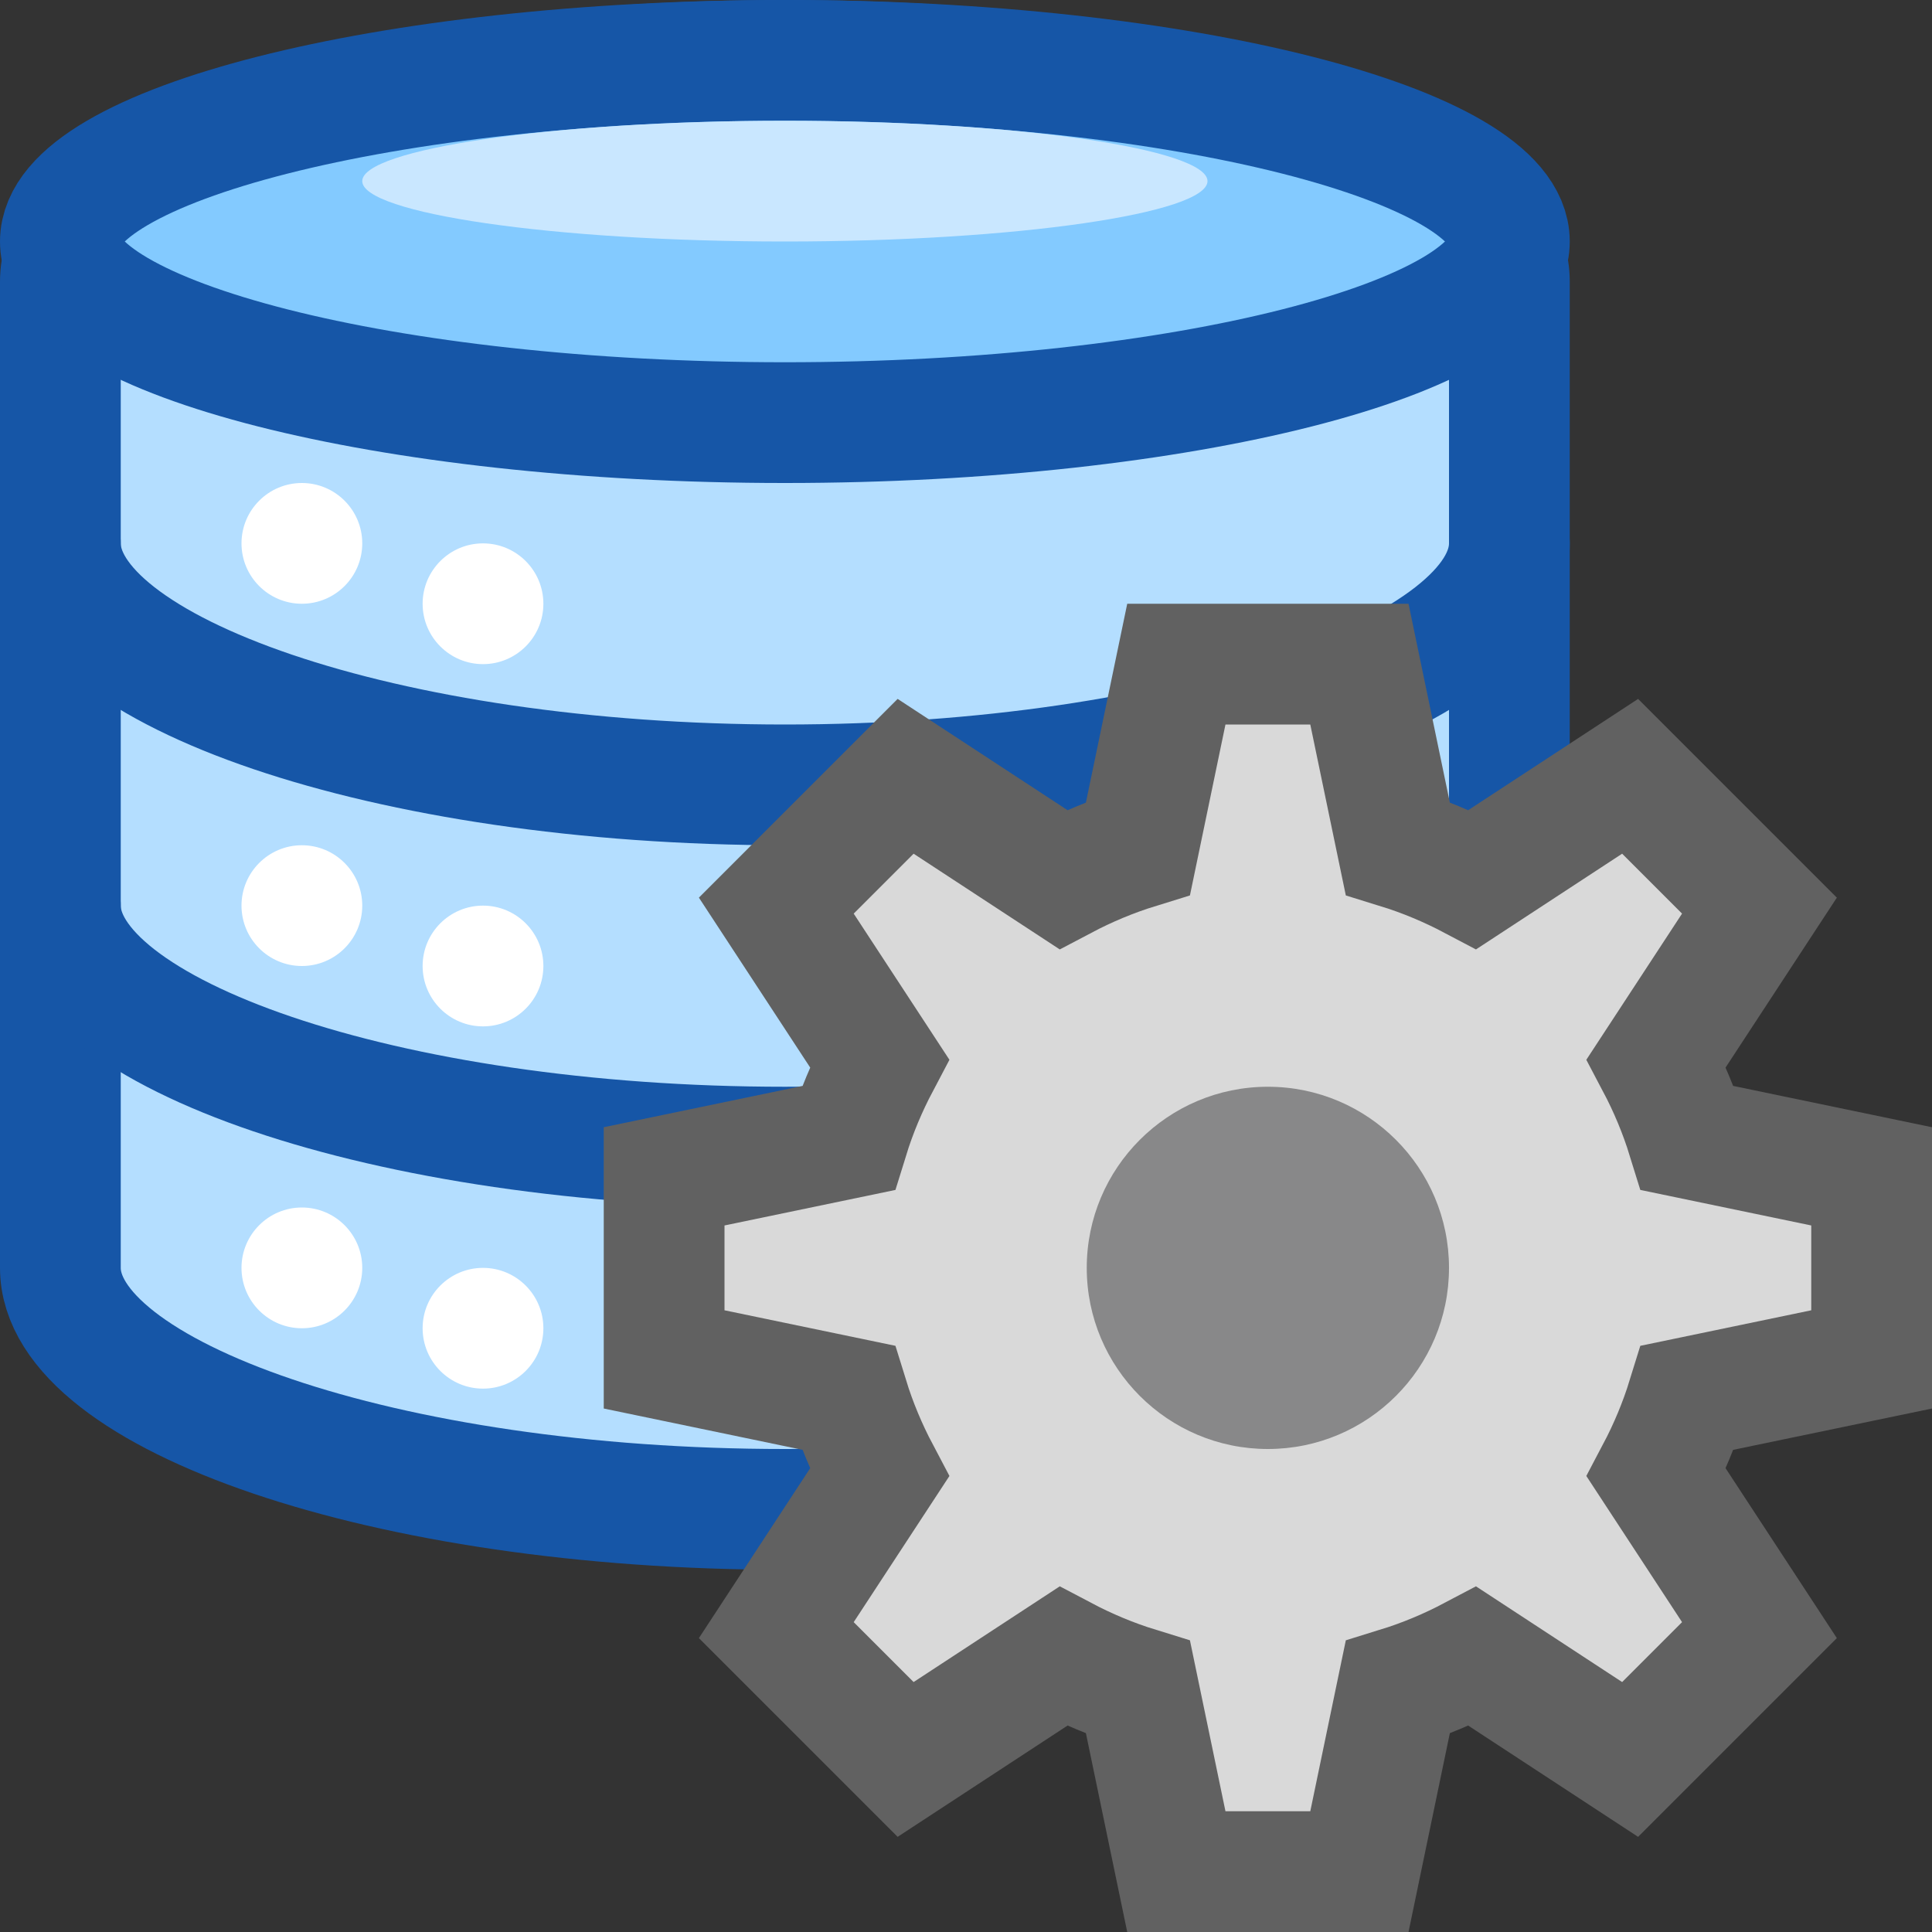 <svg width="16" height="16" viewBox="0 0 16 16" fill="none" xmlns="http://www.w3.org/2000/svg">
<rect x="0" y="0" width="16" height="16" fill="#333333" stroke="none"/>
<path d="M12.5 10.5C12.5 11.554 9.814 12.5 6.5 12.5C3.186 12.5 0.5 11.554 0.5 10.5V2.333C0.5 1.279 3.186 0.5 6.5 0.5C9.814 0.5 12.5 1.279 12.5 2.333V10.5Z" fill="#B4DEFF" stroke="#1656A7"/>
<path d="M12.5 4.5C12.5 5.554 9.814 6.5 6.5 6.5C3.186 6.5 0.5 5.554 0.5 4.5M12.5 7.5C12.5 8.554 9.814 9.5 6.5 9.5C3.186 9.5 0.5 8.554 0.5 7.5" stroke="#1656A7" stroke-linecap="round"/>
<path d="M3 4.5C3 4.776 2.776 5 2.5 5C2.224 5 2 4.776 2 4.5C2 4.224 2.224 4 2.5 4C2.776 4 3 4.224 3 4.5Z" fill="#FFFFFF"/>
<path d="M4.5 5C4.5 5.276 4.276 5.5 4 5.5C3.724 5.5 3.5 5.276 3.5 5C3.5 4.724 3.724 4.5 4 4.5C4.276 4.5 4.5 4.724 4.5 5Z" fill="white"/>
<path d="M3 7.5C3 7.776 2.776 8 2.5 8C2.224 8 2 7.776 2 7.5C2 7.224 2.224 7 2.5 7C2.776 7 3 7.224 3 7.5Z" fill="white"/>
<path d="M4.5 8C4.5 8.276 4.276 8.5 4 8.5C3.724 8.5 3.5 8.276 3.5 8C3.5 7.724 3.724 7.5 4 7.5C4.276 7.5 4.5 7.724 4.5 8Z" fill="white"/>
<path d="M3 10.5C3 10.776 2.776 11 2.5 11C2.224 11 2 10.776 2 10.5C2 10.224 2.224 10 2.5 10C2.776 10 3 10.224 3 10.5Z" fill="white"/>
<path d="M4.5 11C4.5 11.276 4.276 11.5 4 11.5C3.724 11.5 3.5 11.276 3.5 11C3.5 10.724 3.724 10.5 4 10.5C4.276 10.5 4.5 10.724 4.5 11Z" fill="white"/>
<path d="M12.5 2C12.5 2.791 9.814 3.5 6.5 3.5C3.186 3.5 0.5 2.791 0.5 2C0.5 1.209 3.186 0.5 6.5 0.5C9.814 0.5 12.5 1.209 12.5 2Z" fill="#83CAFF" stroke="#1656A7"/>
<path d="M10 1.5C10 1.764 8.433 2 6.5 2C4.567 2 3 1.764 3 1.5C3 1.236 4.567 1 6.5 1C8.433 1 10 1.236 10 1.5Z" fill="#C9E7FF"/>
<path fill-rule="evenodd" clip-rule="evenodd" d="M12.196 7.283C11.999 7.179 11.792 7.092 11.575 7.025L11.258 5.5H9.742L9.425 7.025C9.208 7.092 9.001 7.179 8.804 7.283L7.5 6.429L6.429 7.5L7.283 8.804C7.179 9.001 7.092 9.208 7.025 9.425L5.5 9.742V11.258L7.025 11.575C7.092 11.792 7.179 11.999 7.283 12.196L6.429 13.5L7.5 14.571L8.804 13.717C9.001 13.821 9.208 13.908 9.425 13.975L9.742 15.5H11.258L11.575 13.975C11.792 13.908 11.999 13.821 12.196 13.717L13.5 14.571L14.571 13.5L13.717 12.196C13.821 11.999 13.908 11.792 13.975 11.575L15.5 11.258V9.742L13.975 9.425C13.908 9.208 13.821 9.001 13.717 8.804L14.571 7.5L13.5 6.429L12.196 7.283Z" fill="#D9D9D9" stroke="#616161"/>
<path d="M12 10.5C12 11.328 11.328 12 10.5 12C9.672 12 9 11.328 9 10.5C9 9.672 9.672 9 10.5 9C11.328 9 12 9.672 12 10.5Z" fill="#888889"/>
</svg>
